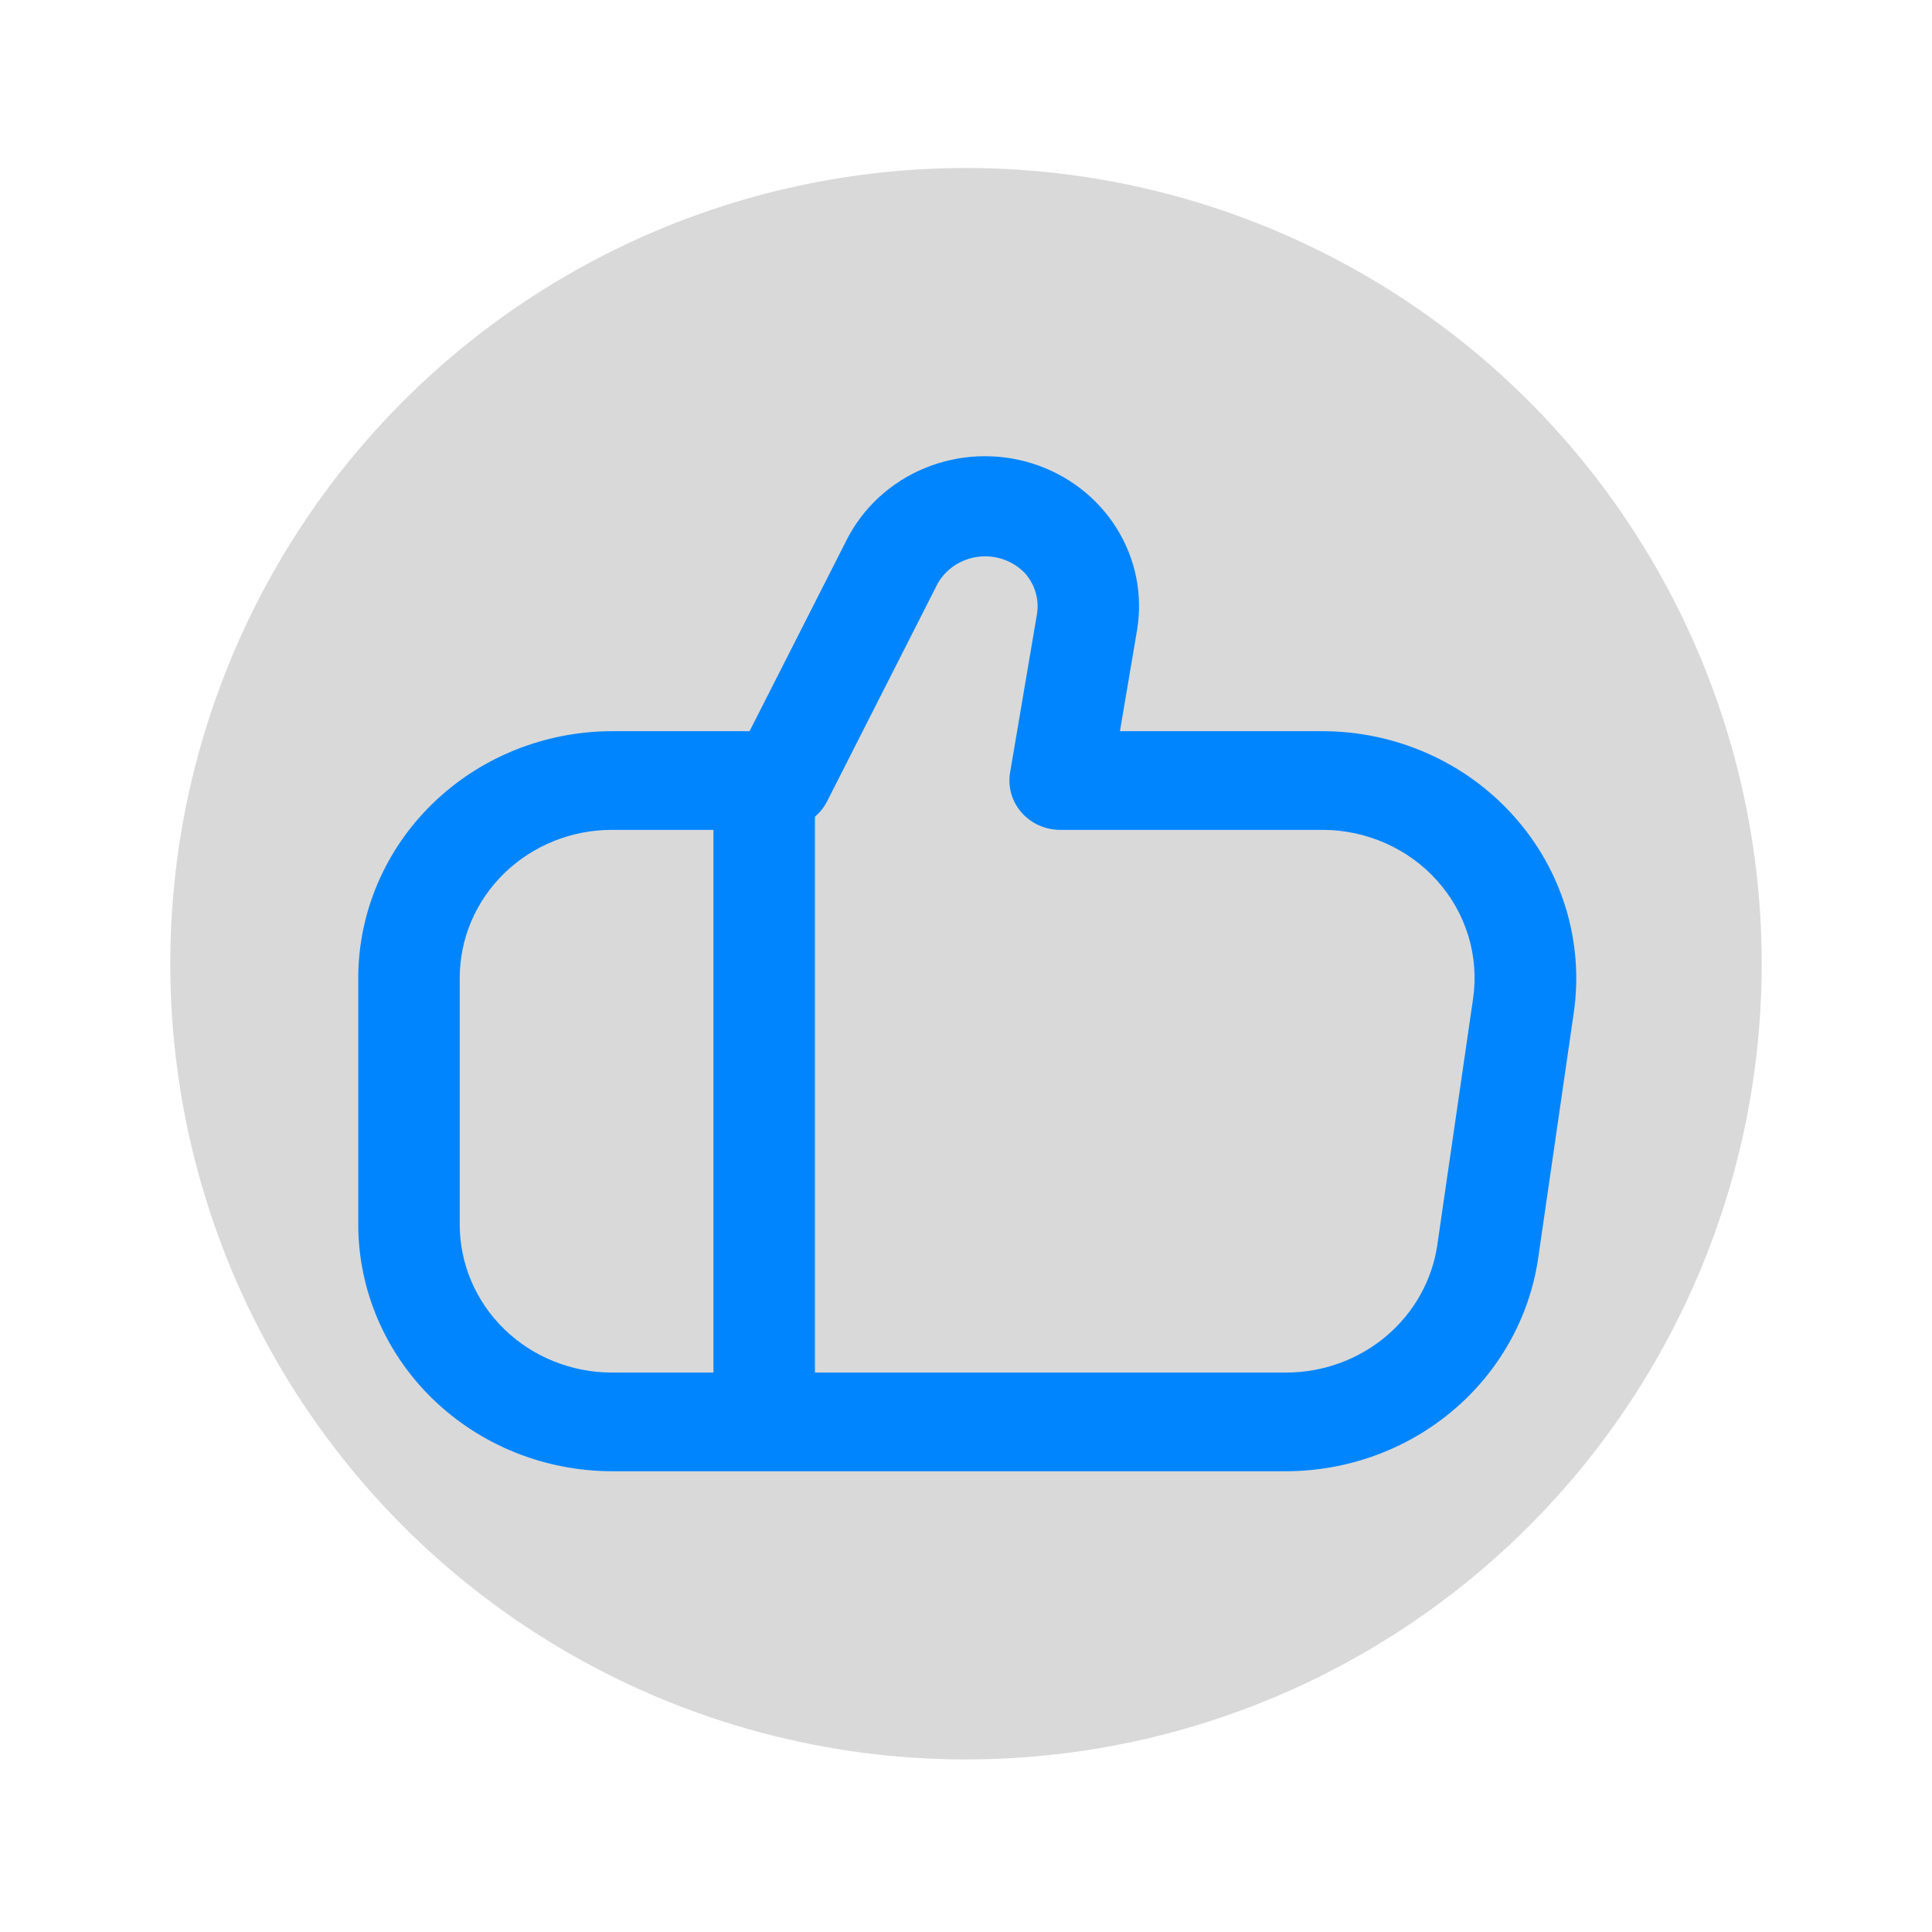 <svg width="138" height="138" viewBox="0 0 138 138" fill="none" xmlns="http://www.w3.org/2000/svg">
<g filter="url(#filter0_d_2_144)">
<circle cx="69" cy="68.837" r="56.837" fill="#D9D9D9"/>
<path d="M108.127 58.293C106.428 56.389 104.327 54.861 101.968 53.815C99.609 52.769 97.046 52.227 94.453 52.228H79.995L81.213 45.036C81.644 42.503 81.124 39.904 79.748 37.713C78.372 35.521 76.232 33.884 73.718 33.099C71.204 32.314 68.484 32.434 66.053 33.437C63.623 34.44 61.644 36.259 60.477 38.562L53.54 52.228H43.711C38.906 52.234 34.3 54.092 30.903 57.395C27.506 60.698 25.595 65.177 25.589 69.848L25.589 87.468C25.595 92.139 27.506 96.618 30.903 99.921C34.3 103.224 38.906 105.082 43.711 105.088H91.915C96.277 105.07 100.488 103.531 103.781 100.75C107.074 97.969 109.231 94.131 109.86 89.935L112.415 72.315C112.775 69.815 112.578 67.27 111.839 64.851C111.099 62.432 109.833 60.195 108.127 58.293ZM32.838 87.468V69.848C32.838 67.044 33.983 64.355 36.022 62.373C38.062 60.39 40.827 59.276 43.711 59.276H50.96V98.04H43.711C40.827 98.04 38.062 96.926 36.022 94.943C33.983 92.961 32.838 90.272 32.838 87.468ZM105.221 71.325L102.662 88.944C102.288 91.46 100.997 93.763 99.025 95.432C97.053 97.101 94.53 98.026 91.915 98.04H58.209V58.339C58.55 58.049 58.833 57.7 59.042 57.31L66.976 41.681C67.273 41.159 67.694 40.713 68.203 40.38C68.712 40.047 69.296 39.837 69.905 39.765C70.514 39.694 71.132 39.764 71.708 39.971C72.284 40.177 72.801 40.513 73.217 40.951C73.573 41.354 73.834 41.828 73.98 42.34C74.126 42.851 74.154 43.388 74.062 43.911L72.148 55.188C72.064 55.692 72.094 56.208 72.235 56.699C72.376 57.191 72.625 57.647 72.965 58.036C73.305 58.424 73.728 58.737 74.205 58.951C74.682 59.165 75.2 59.276 75.725 59.276H94.453C96.009 59.276 97.547 59.6 98.963 60.228C100.38 60.856 101.641 61.771 102.661 62.914C103.682 64.056 104.439 65.398 104.881 66.849C105.322 68.3 105.438 69.826 105.221 71.325Z" fill="#0085FF"/>
</g>
<defs>
<filter id="filter0_d_2_144" x="0.163" y="0" width="137.674" height="137.674" filterUnits="userSpaceOnUse" color-interpolation-filters="sRGB">
<feFlood flood-opacity="0" result="BackgroundImageFix"/>
<feColorMatrix in="SourceAlpha" type="matrix" values="0 0 0 0 0 0 0 0 0 0 0 0 0 0 0 0 0 0 127 0" result="hardAlpha"/>
<feOffset/>
<feGaussianBlur stdDeviation="6"/>
<feComposite in2="hardAlpha" operator="out"/>
<feColorMatrix type="matrix" values="0 0 0 0 0 0 0 0 0 0 0 0 0 0 0 0 0 0 0.25 0"/>
<feBlend mode="normal" in2="BackgroundImageFix" result="effect1_dropShadow_2_144"/>
<feBlend mode="normal" in="SourceGraphic" in2="effect1_dropShadow_2_144" result="shape"/>
</filter>
</defs>
</svg>

